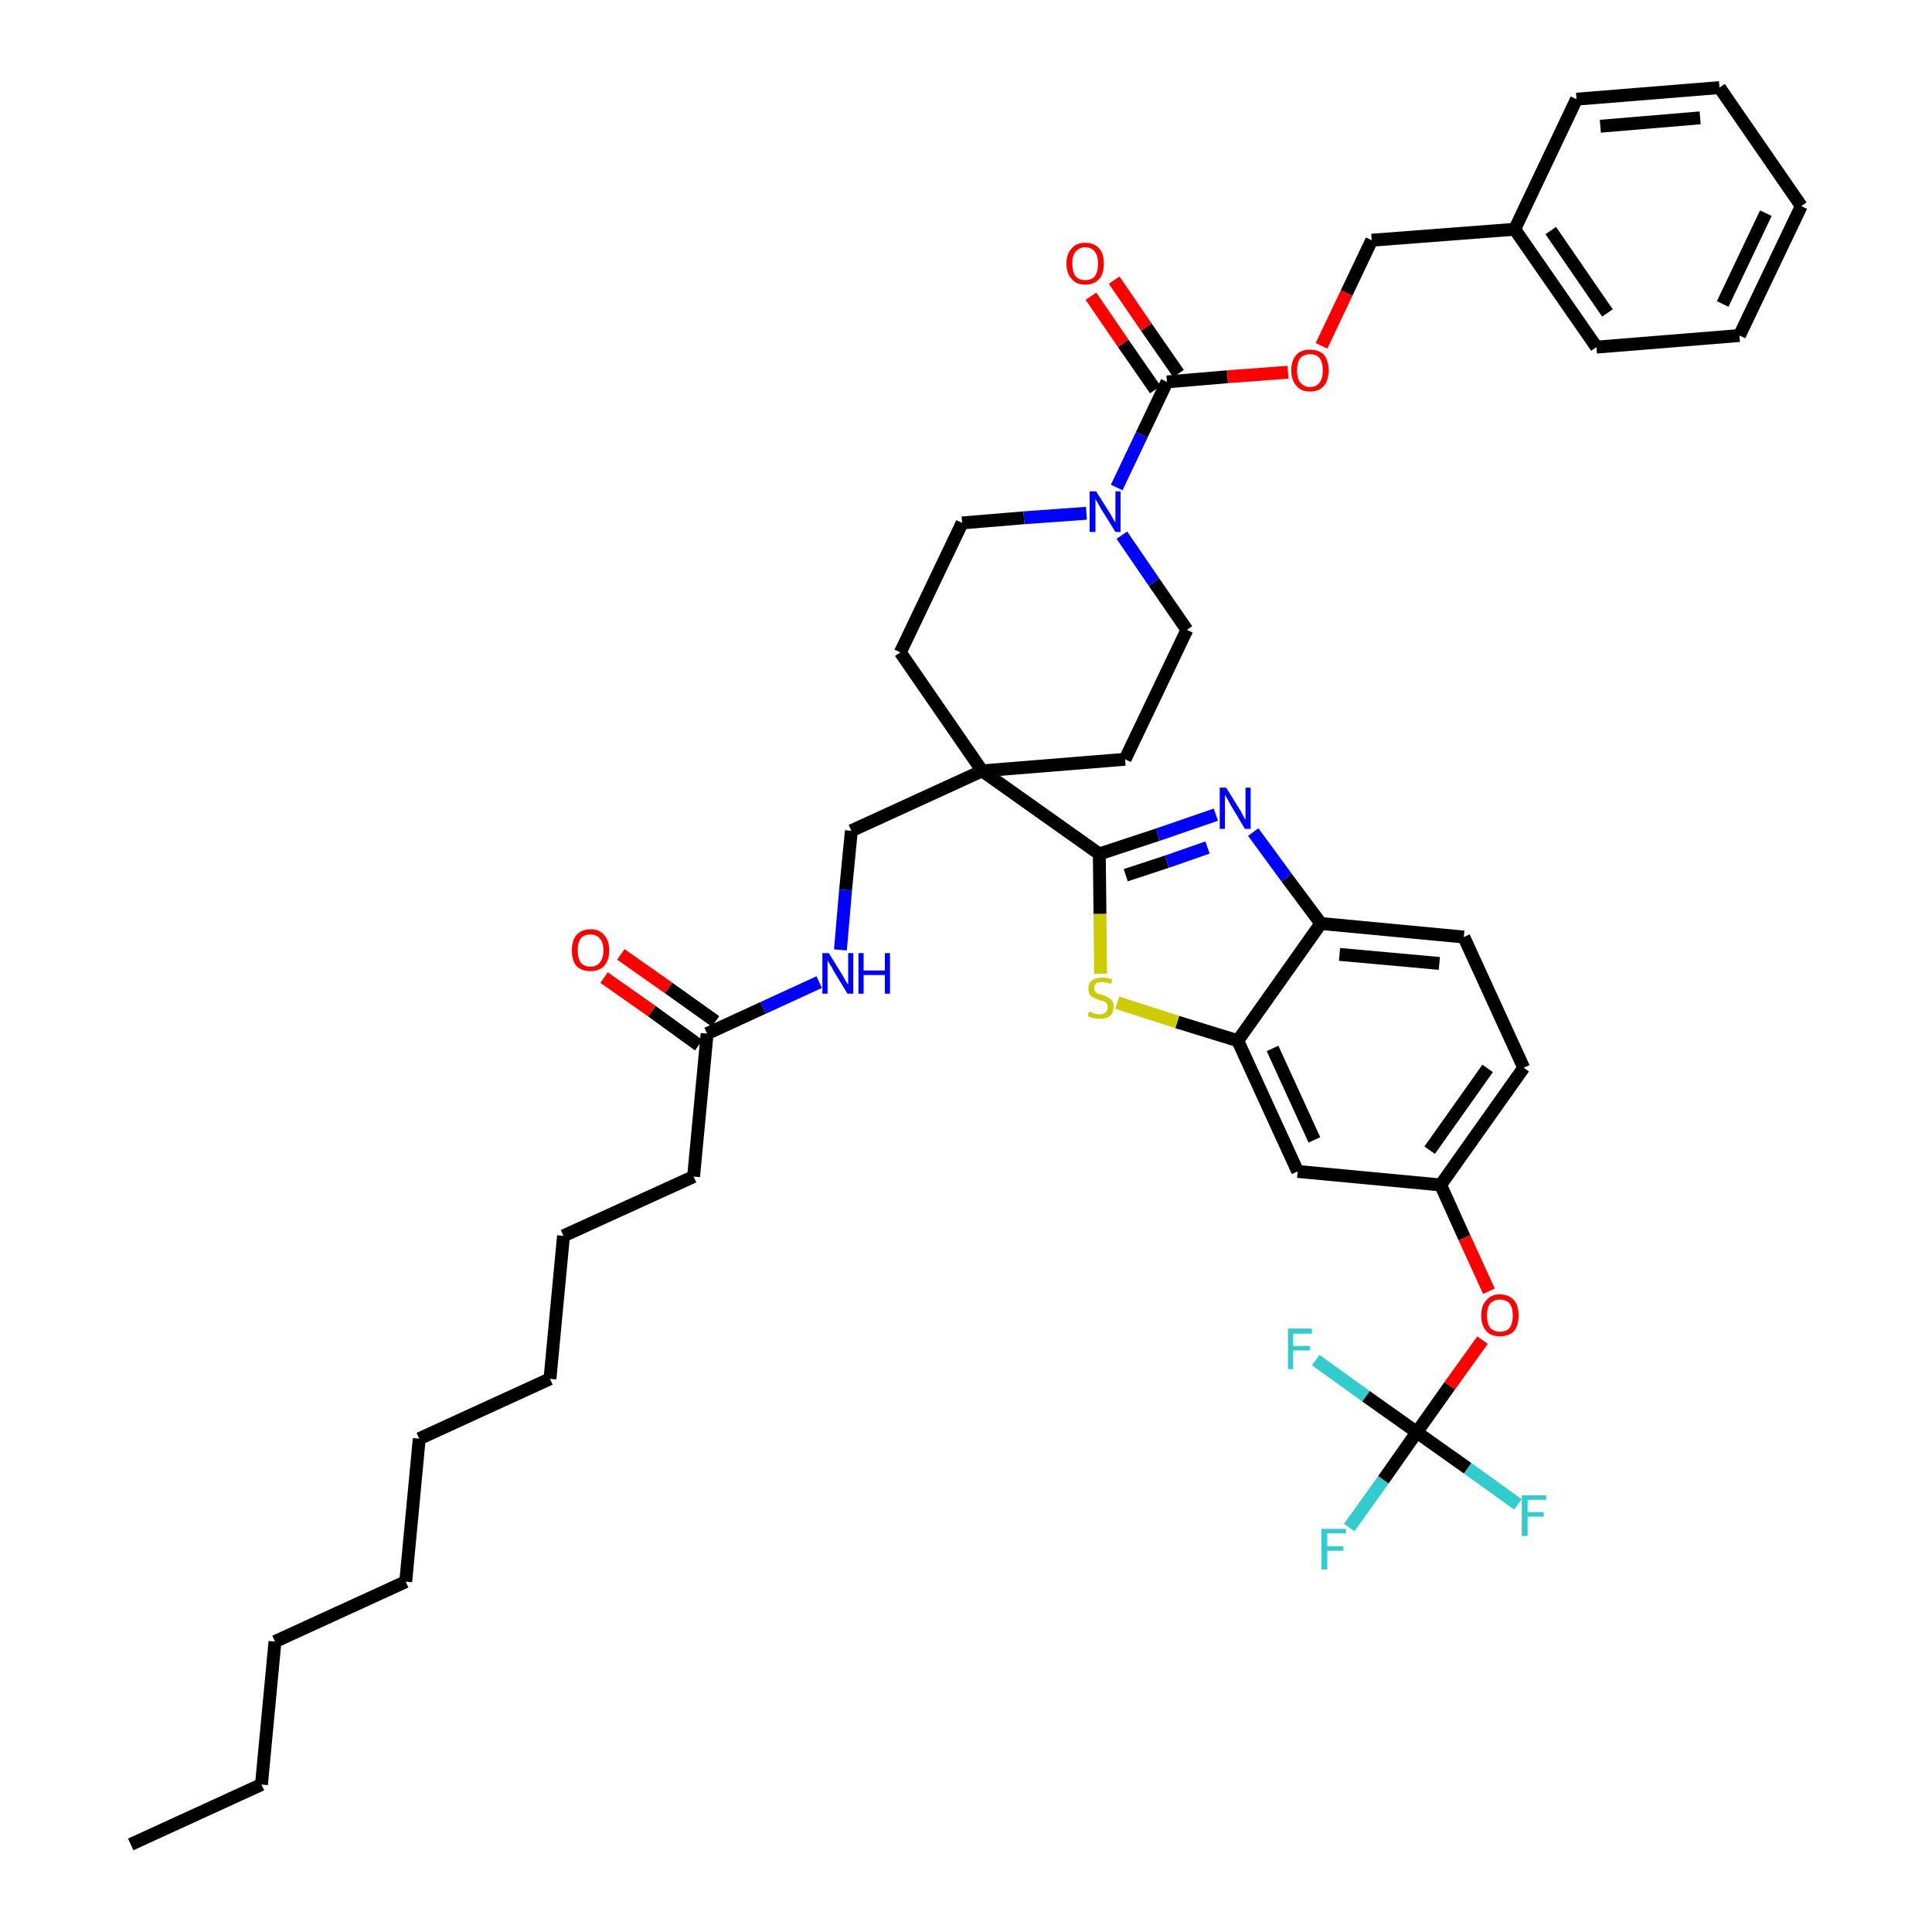 <?xml version='1.0' encoding='iso-8859-1'?>
<svg version='1.1' baseProfile='full'
              xmlns='http://www.w3.org/2000/svg'
                      xmlns:rdkit='http://www.rdkit.org/xml'
                      xmlns:xlink='http://www.w3.org/1999/xlink'
                  xml:space='preserve'
width='300px' height='300px' viewBox='0 0 300 300'>
<!-- END OF HEADER -->
<path class='bond-0 atom-0 atom-1' d='M 20.3,286.4 L 40.6,277.1' style='fill:none;fill-rule:evenodd;stroke:#000000;stroke-width:2.0px;stroke-linecap:butt;stroke-linejoin:miter;stroke-opacity:1' />
<path class='bond-1 atom-1 atom-2' d='M 40.6,277.1 L 42.7,254.9' style='fill:none;fill-rule:evenodd;stroke:#000000;stroke-width:2.0px;stroke-linecap:butt;stroke-linejoin:miter;stroke-opacity:1' />
<path class='bond-2 atom-2 atom-3' d='M 42.7,254.9 L 63.0,245.6' style='fill:none;fill-rule:evenodd;stroke:#000000;stroke-width:2.0px;stroke-linecap:butt;stroke-linejoin:miter;stroke-opacity:1' />
<path class='bond-3 atom-3 atom-4' d='M 63.0,245.6 L 65.1,223.4' style='fill:none;fill-rule:evenodd;stroke:#000000;stroke-width:2.0px;stroke-linecap:butt;stroke-linejoin:miter;stroke-opacity:1' />
<path class='bond-4 atom-4 atom-5' d='M 65.1,223.4 L 85.4,214.1' style='fill:none;fill-rule:evenodd;stroke:#000000;stroke-width:2.0px;stroke-linecap:butt;stroke-linejoin:miter;stroke-opacity:1' />
<path class='bond-5 atom-5 atom-6' d='M 85.4,214.1 L 87.5,191.9' style='fill:none;fill-rule:evenodd;stroke:#000000;stroke-width:2.0px;stroke-linecap:butt;stroke-linejoin:miter;stroke-opacity:1' />
<path class='bond-6 atom-6 atom-7' d='M 87.5,191.9 L 107.7,182.7' style='fill:none;fill-rule:evenodd;stroke:#000000;stroke-width:2.0px;stroke-linecap:butt;stroke-linejoin:miter;stroke-opacity:1' />
<path class='bond-7 atom-7 atom-8' d='M 107.7,182.7 L 109.8,160.5' style='fill:none;fill-rule:evenodd;stroke:#000000;stroke-width:2.0px;stroke-linecap:butt;stroke-linejoin:miter;stroke-opacity:1' />
<path class='bond-8 atom-8 atom-9' d='M 111.1,158.6 L 103.8,153.4' style='fill:none;fill-rule:evenodd;stroke:#000000;stroke-width:2.0px;stroke-linecap:butt;stroke-linejoin:miter;stroke-opacity:1' />
<path class='bond-8 atom-8 atom-9' d='M 103.8,153.4 L 96.4,148.2' style='fill:none;fill-rule:evenodd;stroke:#FF0000;stroke-width:2.0px;stroke-linecap:butt;stroke-linejoin:miter;stroke-opacity:1' />
<path class='bond-8 atom-8 atom-9' d='M 108.5,162.3 L 101.2,157.0' style='fill:none;fill-rule:evenodd;stroke:#000000;stroke-width:2.0px;stroke-linecap:butt;stroke-linejoin:miter;stroke-opacity:1' />
<path class='bond-8 atom-8 atom-9' d='M 101.2,157.0 L 93.8,151.8' style='fill:none;fill-rule:evenodd;stroke:#FF0000;stroke-width:2.0px;stroke-linecap:butt;stroke-linejoin:miter;stroke-opacity:1' />
<path class='bond-9 atom-8 atom-10' d='M 109.8,160.5 L 118.5,156.5' style='fill:none;fill-rule:evenodd;stroke:#000000;stroke-width:2.0px;stroke-linecap:butt;stroke-linejoin:miter;stroke-opacity:1' />
<path class='bond-9 atom-8 atom-10' d='M 118.5,156.5 L 127.2,152.5' style='fill:none;fill-rule:evenodd;stroke:#0000FF;stroke-width:2.0px;stroke-linecap:butt;stroke-linejoin:miter;stroke-opacity:1' />
<path class='bond-10 atom-10 atom-11' d='M 130.5,147.5 L 131.3,138.2' style='fill:none;fill-rule:evenodd;stroke:#0000FF;stroke-width:2.0px;stroke-linecap:butt;stroke-linejoin:miter;stroke-opacity:1' />
<path class='bond-10 atom-10 atom-11' d='M 131.3,138.2 L 132.2,129.0' style='fill:none;fill-rule:evenodd;stroke:#000000;stroke-width:2.0px;stroke-linecap:butt;stroke-linejoin:miter;stroke-opacity:1' />
<path class='bond-11 atom-11 atom-12' d='M 132.2,129.0 L 152.5,119.7' style='fill:none;fill-rule:evenodd;stroke:#000000;stroke-width:2.0px;stroke-linecap:butt;stroke-linejoin:miter;stroke-opacity:1' />
<path class='bond-12 atom-12 atom-13' d='M 152.5,119.7 L 170.7,132.6' style='fill:none;fill-rule:evenodd;stroke:#000000;stroke-width:2.0px;stroke-linecap:butt;stroke-linejoin:miter;stroke-opacity:1' />
<path class='bond-26 atom-12 atom-27' d='M 152.5,119.7 L 139.8,101.3' style='fill:none;fill-rule:evenodd;stroke:#000000;stroke-width:2.0px;stroke-linecap:butt;stroke-linejoin:miter;stroke-opacity:1' />
<path class='bond-41 atom-41 atom-12' d='M 174.7,117.9 L 152.5,119.7' style='fill:none;fill-rule:evenodd;stroke:#000000;stroke-width:2.0px;stroke-linecap:butt;stroke-linejoin:miter;stroke-opacity:1' />
<path class='bond-13 atom-13 atom-14' d='M 170.7,132.6 L 179.8,129.6' style='fill:none;fill-rule:evenodd;stroke:#000000;stroke-width:2.0px;stroke-linecap:butt;stroke-linejoin:miter;stroke-opacity:1' />
<path class='bond-13 atom-13 atom-14' d='M 179.8,129.6 L 188.8,126.5' style='fill:none;fill-rule:evenodd;stroke:#0000FF;stroke-width:2.0px;stroke-linecap:butt;stroke-linejoin:miter;stroke-opacity:1' />
<path class='bond-13 atom-13 atom-14' d='M 174.8,135.9 L 181.2,133.8' style='fill:none;fill-rule:evenodd;stroke:#000000;stroke-width:2.0px;stroke-linecap:butt;stroke-linejoin:miter;stroke-opacity:1' />
<path class='bond-13 atom-13 atom-14' d='M 181.2,133.8 L 187.5,131.6' style='fill:none;fill-rule:evenodd;stroke:#0000FF;stroke-width:2.0px;stroke-linecap:butt;stroke-linejoin:miter;stroke-opacity:1' />
<path class='bond-42 atom-26 atom-13' d='M 170.9,151.2 L 170.8,141.9' style='fill:none;fill-rule:evenodd;stroke:#CCCC00;stroke-width:2.0px;stroke-linecap:butt;stroke-linejoin:miter;stroke-opacity:1' />
<path class='bond-42 atom-26 atom-13' d='M 170.8,141.9 L 170.7,132.6' style='fill:none;fill-rule:evenodd;stroke:#000000;stroke-width:2.0px;stroke-linecap:butt;stroke-linejoin:miter;stroke-opacity:1' />
<path class='bond-14 atom-14 atom-15' d='M 194.6,129.2 L 199.8,136.3' style='fill:none;fill-rule:evenodd;stroke:#0000FF;stroke-width:2.0px;stroke-linecap:butt;stroke-linejoin:miter;stroke-opacity:1' />
<path class='bond-14 atom-14 atom-15' d='M 199.8,136.3 L 205.1,143.4' style='fill:none;fill-rule:evenodd;stroke:#000000;stroke-width:2.0px;stroke-linecap:butt;stroke-linejoin:miter;stroke-opacity:1' />
<path class='bond-15 atom-15 atom-16' d='M 205.1,143.4 L 227.3,145.5' style='fill:none;fill-rule:evenodd;stroke:#000000;stroke-width:2.0px;stroke-linecap:butt;stroke-linejoin:miter;stroke-opacity:1' />
<path class='bond-15 atom-15 atom-16' d='M 208.0,148.2 L 223.5,149.6' style='fill:none;fill-rule:evenodd;stroke:#000000;stroke-width:2.0px;stroke-linecap:butt;stroke-linejoin:miter;stroke-opacity:1' />
<path class='bond-44 atom-25 atom-15' d='M 192.2,161.6 L 205.1,143.4' style='fill:none;fill-rule:evenodd;stroke:#000000;stroke-width:2.0px;stroke-linecap:butt;stroke-linejoin:miter;stroke-opacity:1' />
<path class='bond-16 atom-16 atom-17' d='M 227.3,145.5 L 236.6,165.8' style='fill:none;fill-rule:evenodd;stroke:#000000;stroke-width:2.0px;stroke-linecap:butt;stroke-linejoin:miter;stroke-opacity:1' />
<path class='bond-17 atom-17 atom-18' d='M 236.6,165.8 L 223.7,184.0' style='fill:none;fill-rule:evenodd;stroke:#000000;stroke-width:2.0px;stroke-linecap:butt;stroke-linejoin:miter;stroke-opacity:1' />
<path class='bond-17 atom-17 atom-18' d='M 231.0,165.9 L 222.0,178.6' style='fill:none;fill-rule:evenodd;stroke:#000000;stroke-width:2.0px;stroke-linecap:butt;stroke-linejoin:miter;stroke-opacity:1' />
<path class='bond-18 atom-18 atom-19' d='M 223.7,184.0 L 227.4,192.2' style='fill:none;fill-rule:evenodd;stroke:#000000;stroke-width:2.0px;stroke-linecap:butt;stroke-linejoin:miter;stroke-opacity:1' />
<path class='bond-18 atom-18 atom-19' d='M 227.4,192.2 L 231.2,200.5' style='fill:none;fill-rule:evenodd;stroke:#FF0000;stroke-width:2.0px;stroke-linecap:butt;stroke-linejoin:miter;stroke-opacity:1' />
<path class='bond-23 atom-18 atom-24' d='M 223.7,184.0 L 201.5,181.9' style='fill:none;fill-rule:evenodd;stroke:#000000;stroke-width:2.0px;stroke-linecap:butt;stroke-linejoin:miter;stroke-opacity:1' />
<path class='bond-19 atom-19 atom-20' d='M 230.2,208.1 L 225.1,215.2' style='fill:none;fill-rule:evenodd;stroke:#FF0000;stroke-width:2.0px;stroke-linecap:butt;stroke-linejoin:miter;stroke-opacity:1' />
<path class='bond-19 atom-19 atom-20' d='M 225.1,215.2 L 220.0,222.4' style='fill:none;fill-rule:evenodd;stroke:#000000;stroke-width:2.0px;stroke-linecap:butt;stroke-linejoin:miter;stroke-opacity:1' />
<path class='bond-20 atom-20 atom-21' d='M 220.0,222.4 L 214.8,229.8' style='fill:none;fill-rule:evenodd;stroke:#000000;stroke-width:2.0px;stroke-linecap:butt;stroke-linejoin:miter;stroke-opacity:1' />
<path class='bond-20 atom-20 atom-21' d='M 214.8,229.8 L 209.5,237.2' style='fill:none;fill-rule:evenodd;stroke:#33CCCC;stroke-width:2.0px;stroke-linecap:butt;stroke-linejoin:miter;stroke-opacity:1' />
<path class='bond-21 atom-20 atom-22' d='M 220.0,222.4 L 227.9,228.0' style='fill:none;fill-rule:evenodd;stroke:#000000;stroke-width:2.0px;stroke-linecap:butt;stroke-linejoin:miter;stroke-opacity:1' />
<path class='bond-21 atom-20 atom-22' d='M 227.9,228.0 L 235.7,233.6' style='fill:none;fill-rule:evenodd;stroke:#33CCCC;stroke-width:2.0px;stroke-linecap:butt;stroke-linejoin:miter;stroke-opacity:1' />
<path class='bond-22 atom-20 atom-23' d='M 220.0,222.4 L 212.1,216.8' style='fill:none;fill-rule:evenodd;stroke:#000000;stroke-width:2.0px;stroke-linecap:butt;stroke-linejoin:miter;stroke-opacity:1' />
<path class='bond-22 atom-20 atom-23' d='M 212.1,216.8 L 204.3,211.2' style='fill:none;fill-rule:evenodd;stroke:#33CCCC;stroke-width:2.0px;stroke-linecap:butt;stroke-linejoin:miter;stroke-opacity:1' />
<path class='bond-24 atom-24 atom-25' d='M 201.5,181.9 L 192.2,161.6' style='fill:none;fill-rule:evenodd;stroke:#000000;stroke-width:2.0px;stroke-linecap:butt;stroke-linejoin:miter;stroke-opacity:1' />
<path class='bond-24 atom-24 atom-25' d='M 204.1,177.0 L 197.6,162.8' style='fill:none;fill-rule:evenodd;stroke:#000000;stroke-width:2.0px;stroke-linecap:butt;stroke-linejoin:miter;stroke-opacity:1' />
<path class='bond-25 atom-25 atom-26' d='M 192.2,161.6 L 182.8,158.7' style='fill:none;fill-rule:evenodd;stroke:#000000;stroke-width:2.0px;stroke-linecap:butt;stroke-linejoin:miter;stroke-opacity:1' />
<path class='bond-25 atom-25 atom-26' d='M 182.8,158.7 L 173.5,155.7' style='fill:none;fill-rule:evenodd;stroke:#CCCC00;stroke-width:2.0px;stroke-linecap:butt;stroke-linejoin:miter;stroke-opacity:1' />
<path class='bond-27 atom-27 atom-28' d='M 139.8,101.3 L 149.4,81.2' style='fill:none;fill-rule:evenodd;stroke:#000000;stroke-width:2.0px;stroke-linecap:butt;stroke-linejoin:miter;stroke-opacity:1' />
<path class='bond-28 atom-28 atom-29' d='M 149.4,81.2 L 159.0,80.4' style='fill:none;fill-rule:evenodd;stroke:#000000;stroke-width:2.0px;stroke-linecap:butt;stroke-linejoin:miter;stroke-opacity:1' />
<path class='bond-28 atom-28 atom-29' d='M 159.0,80.4 L 168.7,79.7' style='fill:none;fill-rule:evenodd;stroke:#0000FF;stroke-width:2.0px;stroke-linecap:butt;stroke-linejoin:miter;stroke-opacity:1' />
<path class='bond-29 atom-29 atom-30' d='M 173.4,75.7 L 177.3,67.5' style='fill:none;fill-rule:evenodd;stroke:#0000FF;stroke-width:2.0px;stroke-linecap:butt;stroke-linejoin:miter;stroke-opacity:1' />
<path class='bond-29 atom-29 atom-30' d='M 177.3,67.5 L 181.2,59.3' style='fill:none;fill-rule:evenodd;stroke:#000000;stroke-width:2.0px;stroke-linecap:butt;stroke-linejoin:miter;stroke-opacity:1' />
<path class='bond-39 atom-29 atom-40' d='M 174.2,83.1 L 179.2,90.4' style='fill:none;fill-rule:evenodd;stroke:#0000FF;stroke-width:2.0px;stroke-linecap:butt;stroke-linejoin:miter;stroke-opacity:1' />
<path class='bond-39 atom-29 atom-40' d='M 179.2,90.4 L 184.3,97.8' style='fill:none;fill-rule:evenodd;stroke:#000000;stroke-width:2.0px;stroke-linecap:butt;stroke-linejoin:miter;stroke-opacity:1' />
<path class='bond-30 atom-30 atom-31' d='M 183.0,58.0 L 178.0,50.8' style='fill:none;fill-rule:evenodd;stroke:#000000;stroke-width:2.0px;stroke-linecap:butt;stroke-linejoin:miter;stroke-opacity:1' />
<path class='bond-30 atom-30 atom-31' d='M 178.0,50.8 L 173.0,43.5' style='fill:none;fill-rule:evenodd;stroke:#FF0000;stroke-width:2.0px;stroke-linecap:butt;stroke-linejoin:miter;stroke-opacity:1' />
<path class='bond-30 atom-30 atom-31' d='M 179.4,60.5 L 174.4,53.3' style='fill:none;fill-rule:evenodd;stroke:#000000;stroke-width:2.0px;stroke-linecap:butt;stroke-linejoin:miter;stroke-opacity:1' />
<path class='bond-30 atom-30 atom-31' d='M 174.4,53.3 L 169.4,46.0' style='fill:none;fill-rule:evenodd;stroke:#FF0000;stroke-width:2.0px;stroke-linecap:butt;stroke-linejoin:miter;stroke-opacity:1' />
<path class='bond-31 atom-30 atom-32' d='M 181.2,59.3 L 190.6,58.5' style='fill:none;fill-rule:evenodd;stroke:#000000;stroke-width:2.0px;stroke-linecap:butt;stroke-linejoin:miter;stroke-opacity:1' />
<path class='bond-31 atom-30 atom-32' d='M 190.6,58.5 L 200.0,57.8' style='fill:none;fill-rule:evenodd;stroke:#FF0000;stroke-width:2.0px;stroke-linecap:butt;stroke-linejoin:miter;stroke-opacity:1' />
<path class='bond-32 atom-32 atom-33' d='M 205.2,53.7 L 209.1,45.5' style='fill:none;fill-rule:evenodd;stroke:#FF0000;stroke-width:2.0px;stroke-linecap:butt;stroke-linejoin:miter;stroke-opacity:1' />
<path class='bond-32 atom-32 atom-33' d='M 209.1,45.5 L 213.0,37.3' style='fill:none;fill-rule:evenodd;stroke:#000000;stroke-width:2.0px;stroke-linecap:butt;stroke-linejoin:miter;stroke-opacity:1' />
<path class='bond-33 atom-33 atom-34' d='M 213.0,37.3 L 235.2,35.6' style='fill:none;fill-rule:evenodd;stroke:#000000;stroke-width:2.0px;stroke-linecap:butt;stroke-linejoin:miter;stroke-opacity:1' />
<path class='bond-34 atom-34 atom-35' d='M 235.2,35.6 L 247.9,53.9' style='fill:none;fill-rule:evenodd;stroke:#000000;stroke-width:2.0px;stroke-linecap:butt;stroke-linejoin:miter;stroke-opacity:1' />
<path class='bond-34 atom-34 atom-35' d='M 240.8,35.8 L 249.6,48.6' style='fill:none;fill-rule:evenodd;stroke:#000000;stroke-width:2.0px;stroke-linecap:butt;stroke-linejoin:miter;stroke-opacity:1' />
<path class='bond-43 atom-39 atom-34' d='M 244.8,15.4 L 235.2,35.6' style='fill:none;fill-rule:evenodd;stroke:#000000;stroke-width:2.0px;stroke-linecap:butt;stroke-linejoin:miter;stroke-opacity:1' />
<path class='bond-35 atom-35 atom-36' d='M 247.9,53.9 L 270.1,52.1' style='fill:none;fill-rule:evenodd;stroke:#000000;stroke-width:2.0px;stroke-linecap:butt;stroke-linejoin:miter;stroke-opacity:1' />
<path class='bond-36 atom-36 atom-37' d='M 270.1,52.1 L 279.7,32.0' style='fill:none;fill-rule:evenodd;stroke:#000000;stroke-width:2.0px;stroke-linecap:butt;stroke-linejoin:miter;stroke-opacity:1' />
<path class='bond-36 atom-36 atom-37' d='M 267.5,47.2 L 274.2,33.1' style='fill:none;fill-rule:evenodd;stroke:#000000;stroke-width:2.0px;stroke-linecap:butt;stroke-linejoin:miter;stroke-opacity:1' />
<path class='bond-37 atom-37 atom-38' d='M 279.7,32.0 L 267.0,13.6' style='fill:none;fill-rule:evenodd;stroke:#000000;stroke-width:2.0px;stroke-linecap:butt;stroke-linejoin:miter;stroke-opacity:1' />
<path class='bond-38 atom-38 atom-39' d='M 267.0,13.6 L 244.8,15.4' style='fill:none;fill-rule:evenodd;stroke:#000000;stroke-width:2.0px;stroke-linecap:butt;stroke-linejoin:miter;stroke-opacity:1' />
<path class='bond-38 atom-38 atom-39' d='M 264.0,18.3 L 248.5,19.6' style='fill:none;fill-rule:evenodd;stroke:#000000;stroke-width:2.0px;stroke-linecap:butt;stroke-linejoin:miter;stroke-opacity:1' />
<path class='bond-40 atom-40 atom-41' d='M 184.3,97.8 L 174.7,117.9' style='fill:none;fill-rule:evenodd;stroke:#000000;stroke-width:2.0px;stroke-linecap:butt;stroke-linejoin:miter;stroke-opacity:1' />
<path  class='atom-9' d='M 88.8 147.6
Q 88.8 146.0, 89.5 145.2
Q 90.3 144.3, 91.7 144.3
Q 93.1 144.3, 93.8 145.2
Q 94.6 146.0, 94.6 147.6
Q 94.6 149.1, 93.8 150.0
Q 93.0 150.8, 91.7 150.8
Q 90.3 150.8, 89.5 150.0
Q 88.8 149.1, 88.8 147.6
M 91.7 150.1
Q 92.6 150.1, 93.1 149.5
Q 93.7 148.8, 93.7 147.6
Q 93.7 146.3, 93.1 145.7
Q 92.6 145.1, 91.7 145.1
Q 90.7 145.1, 90.2 145.7
Q 89.7 146.3, 89.7 147.6
Q 89.7 148.8, 90.2 149.5
Q 90.7 150.1, 91.7 150.1
' fill='#FF0000'/>
<path  class='atom-10' d='M 128.7 148.0
L 130.8 151.4
Q 131.0 151.7, 131.3 152.3
Q 131.7 152.9, 131.7 152.9
L 131.7 148.0
L 132.5 148.0
L 132.5 154.3
L 131.6 154.3
L 129.4 150.7
Q 129.2 150.2, 128.9 149.8
Q 128.6 149.3, 128.5 149.1
L 128.5 154.3
L 127.7 154.3
L 127.7 148.0
L 128.7 148.0
' fill='#0000FF'/>
<path  class='atom-10' d='M 133.3 148.0
L 134.1 148.0
L 134.1 150.7
L 137.4 150.7
L 137.4 148.0
L 138.2 148.0
L 138.2 154.3
L 137.4 154.3
L 137.4 151.4
L 134.1 151.4
L 134.1 154.3
L 133.3 154.3
L 133.3 148.0
' fill='#0000FF'/>
<path  class='atom-14' d='M 190.4 122.3
L 192.5 125.7
Q 192.7 126.0, 193.0 126.6
Q 193.3 127.2, 193.4 127.3
L 193.4 122.3
L 194.2 122.3
L 194.2 128.7
L 193.3 128.7
L 191.1 125.0
Q 190.9 124.6, 190.6 124.1
Q 190.3 123.6, 190.2 123.4
L 190.2 128.7
L 189.4 128.7
L 189.4 122.3
L 190.4 122.3
' fill='#0000FF'/>
<path  class='atom-19' d='M 230.0 204.3
Q 230.0 202.7, 230.8 201.9
Q 231.5 201.0, 232.9 201.0
Q 234.3 201.0, 235.1 201.9
Q 235.8 202.7, 235.8 204.3
Q 235.8 205.8, 235.1 206.7
Q 234.3 207.5, 232.9 207.5
Q 231.5 207.5, 230.8 206.7
Q 230.0 205.8, 230.0 204.3
M 232.9 206.8
Q 233.9 206.8, 234.4 206.2
Q 234.9 205.5, 234.9 204.3
Q 234.9 203.0, 234.4 202.4
Q 233.9 201.8, 232.9 201.8
Q 232.0 201.8, 231.4 202.4
Q 230.9 203.0, 230.9 204.3
Q 230.9 205.5, 231.4 206.2
Q 232.0 206.8, 232.9 206.8
' fill='#FF0000'/>
<path  class='atom-21' d='M 205.2 237.4
L 209.0 237.4
L 209.0 238.1
L 206.1 238.1
L 206.1 240.1
L 208.6 240.1
L 208.6 240.8
L 206.1 240.8
L 206.1 243.7
L 205.2 243.7
L 205.2 237.4
' fill='#33CCCC'/>
<path  class='atom-22' d='M 236.3 232.2
L 240.1 232.2
L 240.1 232.9
L 237.2 232.9
L 237.2 234.8
L 239.7 234.8
L 239.7 235.5
L 237.2 235.5
L 237.2 238.5
L 236.3 238.5
L 236.3 232.2
' fill='#33CCCC'/>
<path  class='atom-23' d='M 200.0 206.3
L 203.7 206.3
L 203.7 207.1
L 200.8 207.1
L 200.8 209.0
L 203.4 209.0
L 203.4 209.7
L 200.8 209.7
L 200.8 212.6
L 200.0 212.6
L 200.0 206.3
' fill='#33CCCC'/>
<path  class='atom-26' d='M 169.1 157.1
Q 169.2 157.1, 169.5 157.2
Q 169.8 157.4, 170.1 157.4
Q 170.4 157.5, 170.7 157.5
Q 171.3 157.5, 171.7 157.2
Q 172.0 156.9, 172.0 156.4
Q 172.0 156.1, 171.9 155.9
Q 171.7 155.6, 171.4 155.5
Q 171.2 155.4, 170.7 155.3
Q 170.1 155.1, 169.8 154.9
Q 169.5 154.8, 169.2 154.4
Q 169.0 154.1, 169.0 153.5
Q 169.0 152.7, 169.5 152.3
Q 170.1 151.8, 171.2 151.8
Q 171.9 151.8, 172.7 152.1
L 172.5 152.8
Q 171.8 152.5, 171.2 152.5
Q 170.6 152.5, 170.2 152.7
Q 169.9 153.0, 169.9 153.4
Q 169.9 153.8, 170.1 154.0
Q 170.2 154.2, 170.5 154.3
Q 170.8 154.4, 171.2 154.5
Q 171.8 154.7, 172.1 154.9
Q 172.4 155.1, 172.7 155.4
Q 172.9 155.8, 172.9 156.4
Q 172.9 157.3, 172.3 157.8
Q 171.8 158.2, 170.8 158.2
Q 170.2 158.2, 169.8 158.1
Q 169.4 158.0, 168.9 157.8
L 169.1 157.1
' fill='#CCCC00'/>
<path  class='atom-29' d='M 170.2 76.3
L 172.3 79.6
Q 172.5 79.9, 172.8 80.5
Q 173.2 81.1, 173.2 81.2
L 173.2 76.3
L 174.0 76.3
L 174.0 82.6
L 173.2 82.6
L 170.9 78.9
Q 170.7 78.5, 170.4 78.0
Q 170.1 77.5, 170.1 77.4
L 170.1 82.6
L 169.2 82.6
L 169.2 76.3
L 170.2 76.3
' fill='#0000FF'/>
<path  class='atom-31' d='M 165.6 40.9
Q 165.6 39.4, 166.4 38.6
Q 167.1 37.7, 168.5 37.7
Q 169.9 37.7, 170.7 38.6
Q 171.4 39.4, 171.4 40.9
Q 171.4 42.5, 170.7 43.3
Q 169.9 44.2, 168.5 44.2
Q 167.1 44.2, 166.4 43.3
Q 165.6 42.5, 165.6 40.9
M 168.5 43.5
Q 169.5 43.5, 170.0 42.9
Q 170.5 42.2, 170.5 40.9
Q 170.5 39.7, 170.0 39.1
Q 169.5 38.4, 168.5 38.4
Q 167.6 38.4, 167.0 39.1
Q 166.5 39.7, 166.5 40.9
Q 166.5 42.2, 167.0 42.9
Q 167.6 43.5, 168.5 43.5
' fill='#FF0000'/>
<path  class='atom-32' d='M 200.5 57.5
Q 200.5 56.0, 201.3 55.1
Q 202.0 54.3, 203.4 54.3
Q 204.8 54.3, 205.6 55.1
Q 206.3 56.0, 206.3 57.5
Q 206.3 59.0, 205.6 59.9
Q 204.8 60.8, 203.4 60.8
Q 202.0 60.8, 201.3 59.9
Q 200.5 59.0, 200.5 57.5
M 203.4 60.1
Q 204.4 60.1, 204.9 59.4
Q 205.4 58.8, 205.4 57.5
Q 205.4 56.3, 204.9 55.6
Q 204.4 55.0, 203.4 55.0
Q 202.5 55.0, 201.9 55.6
Q 201.4 56.3, 201.4 57.5
Q 201.4 58.8, 201.9 59.4
Q 202.5 60.1, 203.4 60.1
' fill='#FF0000'/>
</svg>
